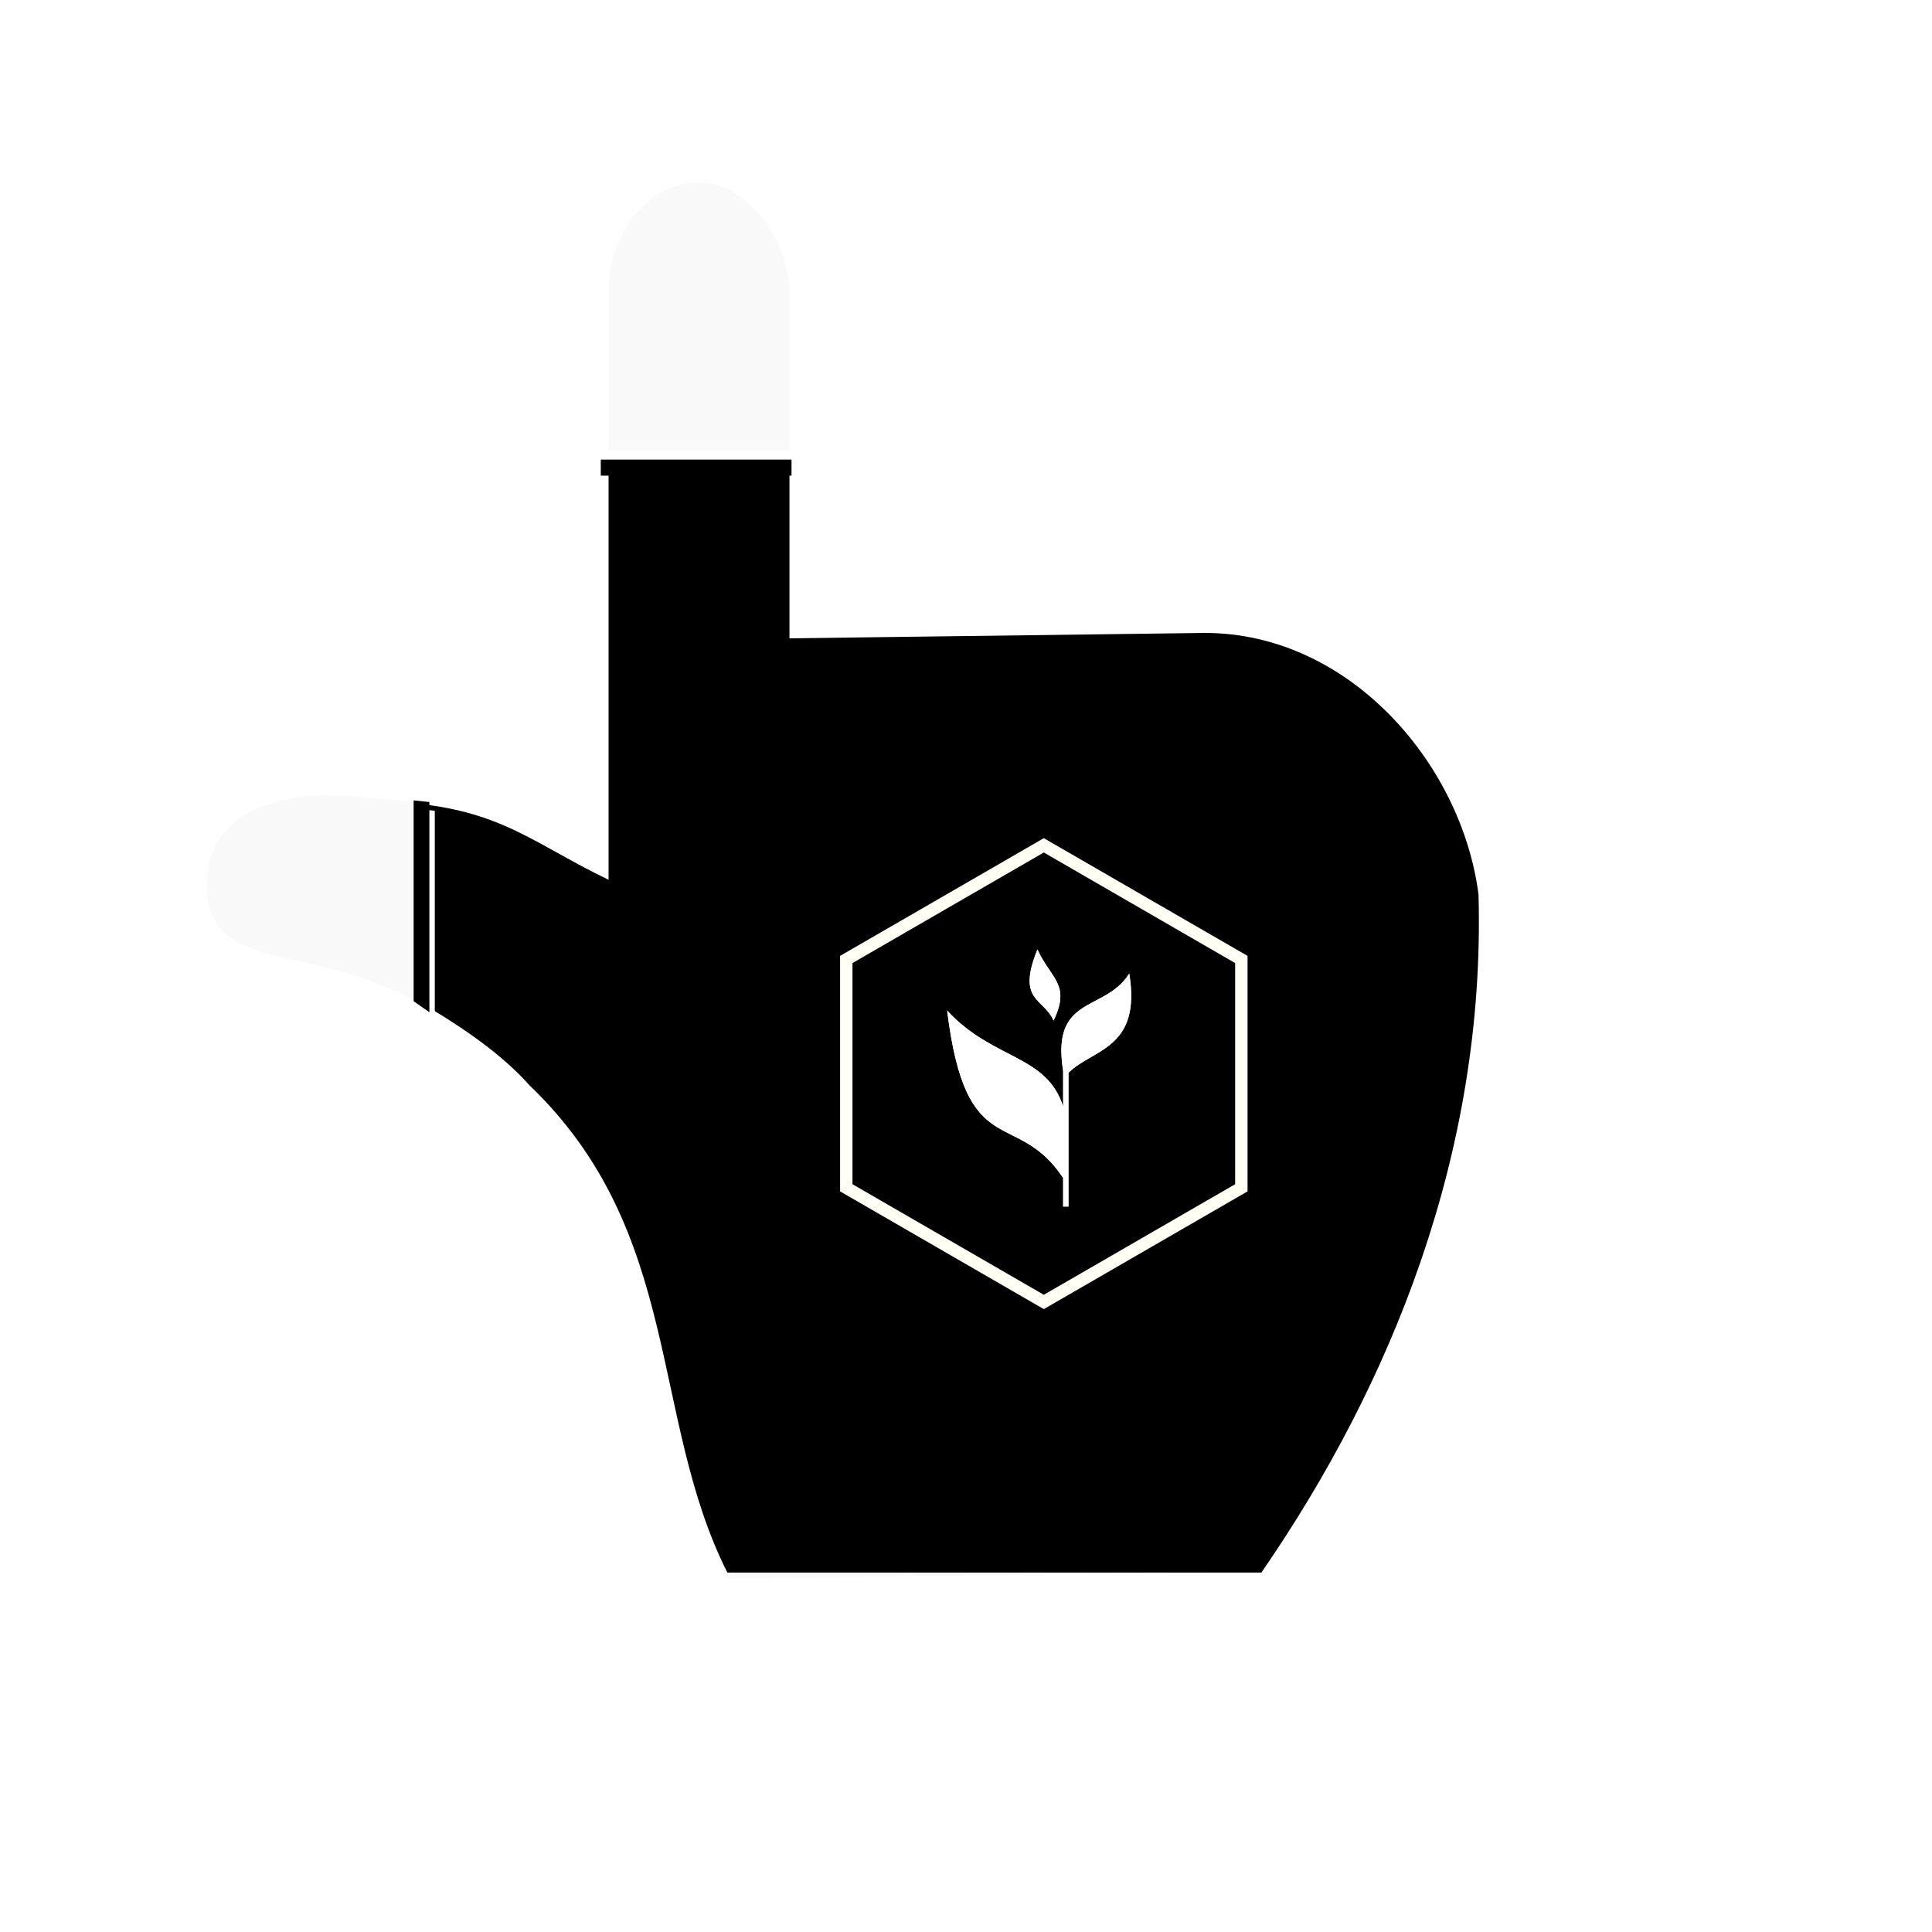 <?xml version="1.0" encoding="UTF-8" standalone="no"?>
<!-- Created with Inkscape (http://www.inkscape.org/) -->

<svg
   xmlns:dc="http://purl.org/dc/elements/1.1/"
   xmlns:cc="http://creativecommons.org/ns#"
   xmlns:rdf="http://www.w3.org/1999/02/22-rdf-syntax-ns#"
   xmlns:svg="http://www.w3.org/2000/svg"
   xmlns="http://www.w3.org/2000/svg"
   xmlns:sodipodi="http://sodipodi.sourceforge.net/DTD/sodipodi-0.dtd"
   xmlns:inkscape="http://www.inkscape.org/namespaces/inkscape"
   width="32"
   height="32"
   viewBox="0 0 32 32"
   id="svg2"
   version="1.1"
   inkscape:version="0.92.3 (2405546, 2018-03-11)"
   sodipodi:docname="openhand.svg">
  <defs
     id="defs4">
    <filter
       inkscape:collect="always"
       style="color-interpolation-filters:sRGB"
       id="filter7323-6"
       x="-0.013"
       width="1.026"
       y="-0.156"
       height="1.312">
      <feGaussianBlur
         inkscape:collect="always"
         stdDeviation="0.011"
         id="feGaussianBlur7325-0" />
    </filter>
    <filter
       inkscape:collect="always"
       style="color-interpolation-filters:sRGB"
       id="filter7388-6"
       x="-0.429"
       width="1.859"
       y="-0.032"
       height="1.065">
      <feGaussianBlur
         inkscape:collect="always"
         stdDeviation="0.03"
         id="feGaussianBlur7390-2" />
    </filter>
    <filter
       inkscape:collect="always"
       style="color-interpolation-filters:sRGB"
       id="filter8198-6"
       x="-0.209"
       width="1.419"
       y="-0.181"
       height="1.363">
      <feGaussianBlur
         inkscape:collect="always"
         stdDeviation="0.667"
         id="feGaussianBlur8200-1" />
    </filter>
  </defs>
  <sodipodi:namedview
     id="base"
     pagecolor="#dcdcdc"
     bordercolor="#666666"
     borderopacity="1.0"
     inkscape:pageopacity="0"
     inkscape:pageshadow="2"
     inkscape:zoom="22.627417"
     inkscape:cx="21.457118"
     inkscape:cy="19.15521"
     inkscape:document-units="px"
     inkscape:current-layer="layer1"
     showgrid="false"
     units="px"
     inkscape:window-width="1920"
     inkscape:window-height="1052"
     inkscape:window-x="0"
     inkscape:window-y="0"
     inkscape:window-maximized="1" />
  <g
     inkscape:label="Layer 1"
     inkscape:groupmode="layer"
     id="layer1"
     transform="translate(0,-1020.362)">
    <g
       id="g898">
      <path
         style="opacity:1;fill:#f9f9f9;fill-opacity:1;stroke:none;stroke-width:0.289;stroke-linecap:round;stroke-miterlimit:4;stroke-dasharray:none;stroke-dashoffset:0;stroke-opacity:1"
         inkscape:transform-center-x="-7.1519341e-06"
         inkscape:transform-center-y="-3.0637214e-06"
         d="m 19.972,1046.408 -7.925,0.099 c -1.295,-2.577 -0.73,-5.733 -3.281,-8.173 l 3.438,-7.388 7.622,-0.099 c 2.435,0.619 3.731,2.288 4.308,4.621 -0.396,4.059 -2.021,7.834 -4.163,10.94 z"
         id="path7101-9"
         inkscape:connector-curvature="0"
         sodipodi:nodetypes="ccccccc" />
      <rect
         style="opacity:1;fill:#f9f9f9;fill-opacity:1;stroke:none;stroke-width:0.499;stroke-linecap:round;stroke-miterlimit:4;stroke-dasharray:none;stroke-dashoffset:0;stroke-opacity:1"
         id="rect7104-2"
         width="2.996"
         height="13.939"
         x="10.08"
         y="1023.385"
         rx="1.498"
         ry="1.823" />
      <path
         style="opacity:1;fill:#f9f9f9;fill-opacity:1;stroke:none;stroke-width:0.548;stroke-linecap:round;stroke-miterlimit:4;stroke-dasharray:none;stroke-dashoffset:0;stroke-opacity:1"
         d="m 5.346,1033.53 c -1.163,0.064 -1.92,0.497 -1.92,1.507 0,1.01 0.858,1.093 1.807,1.305 2.066,0.46 3.284,1.729 3.533,1.993 l 3.474,-3.923 -1.909,0.639 c -1.727,-0.769 -1.89,-1.405 -4.986,-1.52 z"
         id="rect7106-0"
         inkscape:connector-curvature="0"
         sodipodi:nodetypes="csscccc" />
      <path
         sodipodi:nodetypes="ccccccc"
         inkscape:connector-curvature="0"
         id="path7116-2"
         d="m 20.893,1046.408 -8.846,10e-5 c -1.295,-2.577 -0.73,-5.633 -3.281,-8.074 l 3.438,-7.388 7.622,-0.099 c 2.47,-0.078 4.387,2.146 4.663,4.335 0.118,4.274 -1.455,8.12 -3.596,11.226 z"
         inkscape:transform-center-y="-3.0637214e-06"
         inkscape:transform-center-x="-7.1519341e-06"
         style="opacity:1;fill:#000000;fill-opacity:1;stroke:none;stroke-width:0.289;stroke-linecap:round;stroke-miterlimit:4;stroke-dasharray:none;stroke-dashoffset:0;stroke-opacity:1" />
      <rect
         ry="0"
         rx="0"
         y="1028.139"
         x="10.08"
         height="9.186"
         width="2.996"
         id="rect7118-3"
         style="opacity:1;fill:#000000;fill-opacity:1;stroke:none;stroke-width:0.405;stroke-linecap:round;stroke-miterlimit:4;stroke-dasharray:none;stroke-dashoffset:0;stroke-opacity:1" />
      <path
         inkscape:connector-curvature="0"
         style="opacity:1;fill:#000000;fill-opacity:1;stroke:none;stroke-width:0.548;stroke-linecap:round;stroke-miterlimit:4;stroke-dasharray:none;stroke-dashoffset:0;stroke-opacity:1"
         d="m 7.005,1033.683 v 3.31 c 0.673,0.392 1.324,0.847 1.762,1.342 l 3.475,-3.923 -1.909,0.639 c -1.344,-0.599 -1.866,-1.195 -3.327,-1.367 z"
         id="path7120-7"
         sodipodi:nodetypes="cccccc" />
      <rect
         ry="0"
         rx="0"
         y="-490.696"
         x="-120.2"
         height="0.17"
         width="2.035"
         id="rect7169-8"
         style="opacity:1;fill:#ffffff;fill-opacity:1;stroke:none;stroke-width:0.407;stroke-linecap:round;stroke-miterlimit:4;stroke-dasharray:none;stroke-dashoffset:0;stroke-opacity:1;filter:url(#filter7323-6)"
         transform="matrix(1.555,0,0,1.402,196.859,1715.783)" />
      <rect
         style="opacity:1;fill:#000000;fill-opacity:1;stroke:none;stroke-width:0.634;stroke-linecap:round;stroke-miterlimit:4;stroke-dasharray:none;stroke-dashoffset:0;stroke-opacity:1"
         id="rect7167-9"
         width="3.159"
         height="0.266"
         x="9.951"
         y="1027.974"
         rx="0"
         ry="0" />
      <path
         transform="matrix(0,1.566,-1.552,0,196.603,1796.555)"
         sodipodi:nodetypes="ccccc"
         inkscape:connector-curvature="0"
         id="path7370-7"
         d="m -487.078,122.037 h 2.223 l -0.117,0.168 h -2.124 z"
         style="opacity:1;fill:#ffffff;fill-opacity:1;stroke:none;stroke-width:0.431;stroke-linecap:round;stroke-miterlimit:4;stroke-dasharray:none;stroke-dashoffset:0;stroke-opacity:1;filter:url(#filter7388-6)" />
      <path
         style="opacity:1;fill:#000000;fill-opacity:1;stroke:none;stroke-width:0.672;stroke-linecap:round;stroke-miterlimit:4;stroke-dasharray:none;stroke-dashoffset:0;stroke-opacity:1"
         d="m 7.112,1033.646 v 3.482 l -0.261,-0.183 v -3.326 z"
         id="rect7329-3"
         inkscape:connector-curvature="0"
         sodipodi:nodetypes="ccccc" />
      <path
         inkscape:transform-center-y="-4.8370137e-06"
         sodipodi:type="star"
         style="opacity:1;fill:#000000;fill-opacity:1;stroke:none;stroke-width:0.24;stroke-linecap:round;stroke-miterlimit:4;stroke-dasharray:none;stroke-dashoffset:0;stroke-opacity:1;filter:url(#filter8198-6)"
         id="path8088-1"
         sodipodi:sides="6"
         sodipodi:cx="-86.33223"
         sodipodi:cy="-455.81393"
         sodipodi:r1="4.4128585"
         sodipodi:r2="3.8216472"
         sodipodi:arg1="1.5707963"
         sodipodi:arg2="2.0943951"
         inkscape:flatsided="true"
         inkscape:rounded="0"
         inkscape:randomized="0"
         d="m -86.332,-451.401 -3.822,-2.206 0,-4.413 3.822,-2.206 3.822,2.206 0,4.413 z"
         inkscape:transform-center-x="-1.3857381e-06"
         transform="matrix(0.856,0,0,0.857,91.189,1428.777)" />
      <path
         inkscape:transform-center-y="-4.8370137e-06"
         inkscape:transform-center-x="-1.3857381e-06"
         d="m -86.332,-451.401 -3.822,-2.206 0,-4.413 3.822,-2.206 3.822,2.206 0,4.413 z"
         inkscape:randomized="0"
         inkscape:rounded="0"
         inkscape:flatsided="true"
         sodipodi:arg2="2.0943951"
         sodipodi:arg1="1.5707963"
         sodipodi:r2="3.8216472"
         sodipodi:r1="4.4128585"
         sodipodi:cy="-455.81393"
         sodipodi:cx="-86.33223"
         sodipodi:sides="6"
         id="path8208-9"
         style="opacity:1;fill:#ffffff;fill-opacity:1;stroke:none;stroke-width:0.24;stroke-linecap:round;stroke-miterlimit:4;stroke-dasharray:none;stroke-dashoffset:0;stroke-opacity:1;filter:url(#filter8198-6)"
         sodipodi:type="star"
         transform="matrix(0.856,0,0,0.857,91.189,1428.777)" />
      <path
         inkscape:transform-center-y="-4.8370137e-06"
         inkscape:transform-center-x="-1.3857381e-06"
         d="m -86.332,-451.401 -3.822,-2.206 0,-4.413 3.822,-2.206 3.822,2.206 0,4.413 z"
         inkscape:randomized="0"
         inkscape:rounded="0"
         inkscape:flatsided="true"
         sodipodi:arg2="2.0943951"
         sodipodi:arg1="1.5707963"
         sodipodi:r2="3.8216472"
         sodipodi:r1="4.4128585"
         sodipodi:cy="-455.81393"
         sodipodi:cx="-86.33223"
         sodipodi:sides="6"
         id="path7852-2"
         style="opacity:1;fill:#000001;fill-opacity:1;stroke:#fffff5;stroke-width:0.24;stroke-linecap:round;stroke-miterlimit:4;stroke-dasharray:none;stroke-dashoffset:0;stroke-opacity:1"
         sodipodi:type="star"
         transform="matrix(0.856,0,0,0.857,91.189,1428.777)" />
      <path
         style="fill:#ffffff;fill-opacity:1;stroke:none;stroke-width:0.341"
         d="m 17.183,1036.088 c -0.35,0.864 0.106,0.803 0.267,1.178 0.292,-0.603 -0.05,-0.696 -0.267,-1.178 z m 1.52,0.4 c -0.324,0.515 -0.95,0.428 -1.094,1.007 -0.037,0.15 -0.041,0.343 0,0.604 v 0.591 c -0.276,-0.866 -1.172,-0.772 -1.921,-1.59 0.314,2.554 1.139,1.6 1.921,2.772 v 0.474 h 0.088 v -2.215 c 0.395,-0.397 1.212,-0.388 1.007,-1.643 z"
         id="path7854-3"
         inkscape:connector-curvature="0" />
      <path
         inkscape:connector-curvature="0"
         id="path8212-8"
         d="m 17.183,1036.088 c -0.35,0.864 0.106,0.803 0.267,1.178 0.292,-0.603 -0.05,-0.696 -0.267,-1.178 z m 1.52,0.4 c -0.324,0.515 -0.95,0.428 -1.094,1.007 -0.037,0.15 -0.041,0.343 0,0.604 v 0.591 c -0.276,-0.866 -1.172,-0.772 -1.921,-1.59 0.314,2.554 1.139,1.6 1.921,2.772 v 0.474 h 0.088 v -2.215 c 0.395,-0.397 1.212,-0.388 1.007,-1.643 z"
         style="fill:#ffffff;fill-opacity:1;stroke:none;stroke-width:0.341" />
    </g>
  </g>
</svg>

